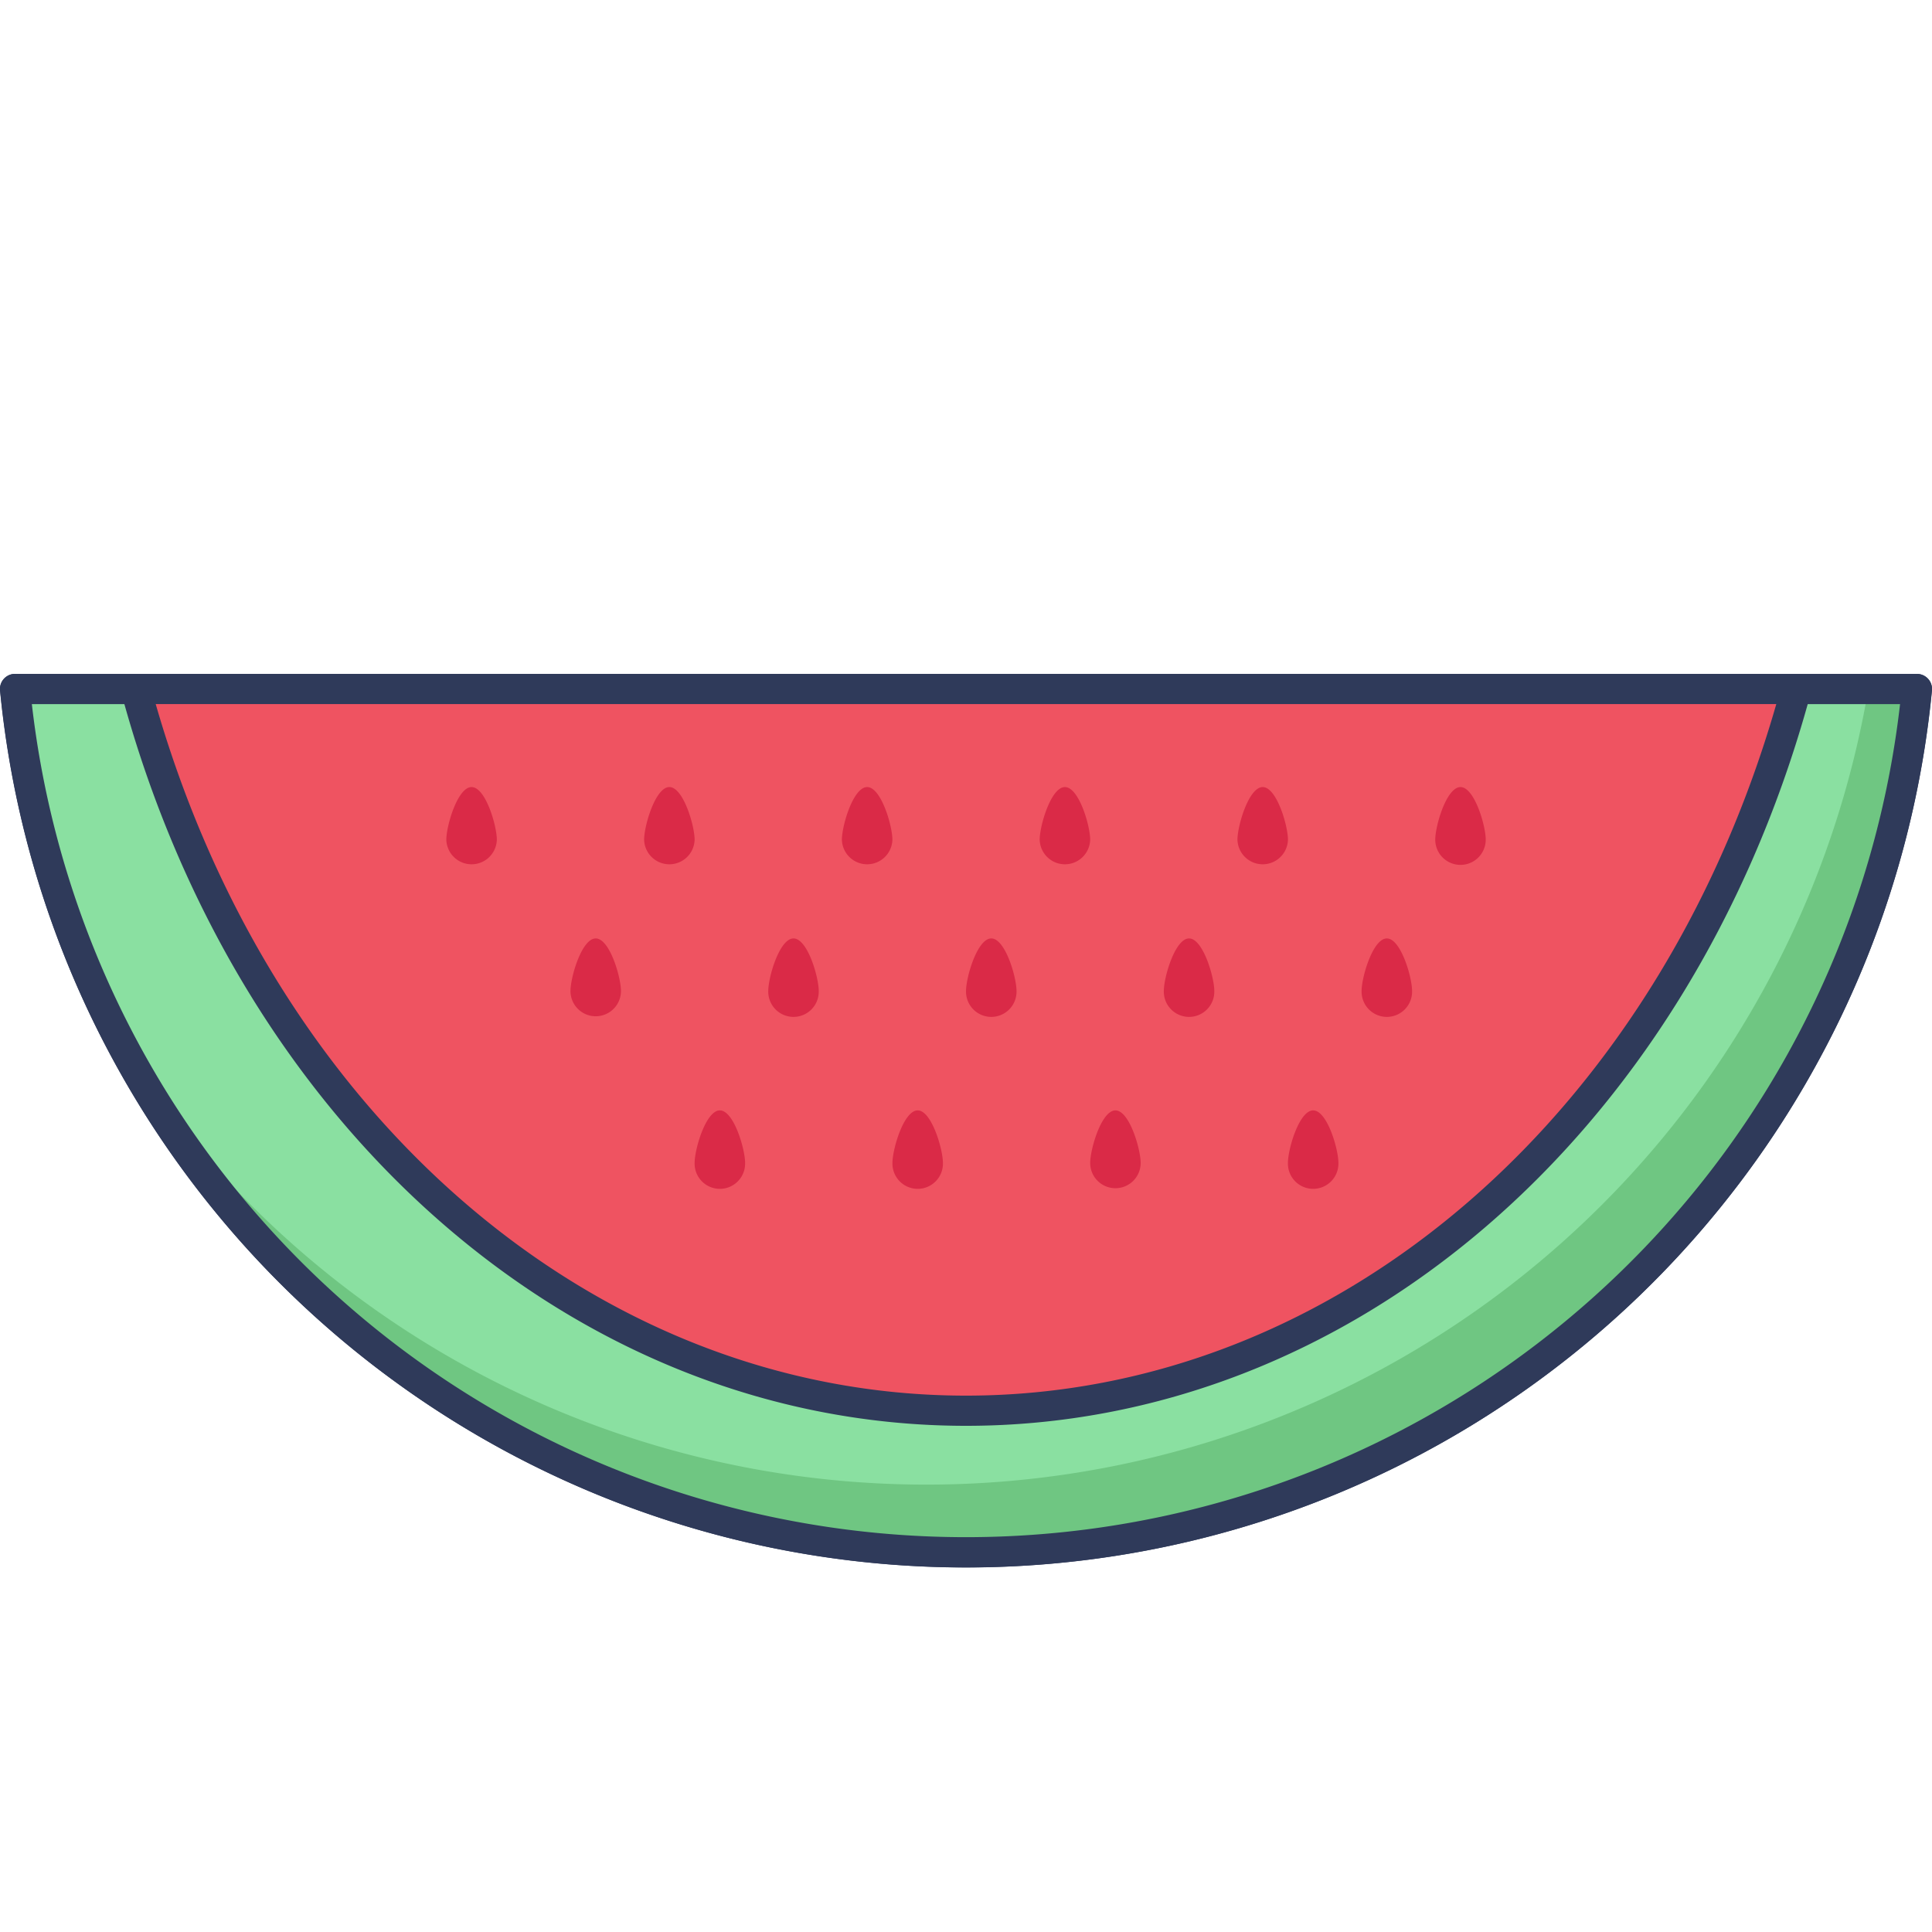 <svg id="icon" height="512" viewBox="0 0 128 128" width="512" xmlns="http://www.w3.org/2000/svg"><path d="m1 45.647a63.291 63.291 0 0 0 126 0z" fill="#ef5361"/><path d="m64 103.85a64.3 64.3 0 0 1 -63.991-58.108 1 1 0 0 1 1-1.095h125.991a1 1 0 0 1 1 1.095 64.3 64.3 0 0 1 -64 58.108zm-61.886-57.203a62.293 62.293 0 0 0 123.777 0z" fill="#2f3a5a"/><path d="m126.994 45.65a63.291 63.291 0 0 1 -125.994 0h8c7.48 27.736 29.268 47.814 55 47.814s47.521-20.078 55-47.814z" fill="#8ae0a1"/><path d="m126.994 45.65a63.3 63.3 0 0 1 -118.894 23.6 63.3 63.3 0 0 0 115.68-23.6z" fill="#6fc682"/><path d="m64 103.845a64.307 64.307 0 0 1 -64-58.1 1 1 0 0 1 1-1.1h8a1 1 0 0 1 .965.74c7.597 28.161 29.312 47.079 54.035 47.079s46.442-18.918 54.035-47.075a1 1 0 0 1 .965-.74h7.991a1 1 0 0 1 1 1.1 64.284 64.284 0 0 1 -63.991 58.096zm-61.89-57.196a62.293 62.293 0 0 0 123.774 0h-6.118c-8.011 28.635-30.337 47.815-55.766 47.815s-47.748-19.18-55.759-47.815z" fill="#2f3a5a"/><g fill="#da2a47"><path d="m96.761 52.145c-.924 0-1.672 2.56-1.672 3.484a1.672 1.672 0 0 0 3.344 0c0-.924-.748-3.484-1.672-3.484z"/><path d="m83.658 52.145c-.924 0-1.673 2.56-1.673 3.484a1.673 1.673 0 0 0 3.345 0c0-.924-.749-3.484-1.672-3.484z"/><path d="m70.554 52.145c-.924 0-1.672 2.56-1.672 3.484a1.673 1.673 0 0 0 3.345 0c0-.924-.749-3.484-1.673-3.484z"/><path d="m57.451 52.145c-.924 0-1.673 2.56-1.673 3.484a1.673 1.673 0 0 0 3.345 0c0-.924-.749-3.484-1.672-3.484z"/><path d="m44.347 52.145c-.923 0-1.672 2.56-1.672 3.484a1.673 1.673 0 0 0 3.345 0c0-.924-.749-3.484-1.673-3.484z"/><path d="m31.244 52.145c-.924 0-1.673 2.56-1.673 3.484a1.673 1.673 0 0 0 3.345 0c0-.924-.748-3.484-1.672-3.484z"/><path d="m91.882 62.174c-.924 0-1.673 2.561-1.673 3.484a1.673 1.673 0 1 0 3.345 0c0-.923-.749-3.484-1.672-3.484z"/><path d="m78.778 62.174c-.923 0-1.672 2.561-1.672 3.484a1.673 1.673 0 1 0 3.345 0c0-.923-.751-3.484-1.673-3.484z"/><path d="m65.675 62.174c-.924 0-1.673 2.561-1.673 3.484a1.673 1.673 0 1 0 3.345 0c0-.923-.747-3.484-1.672-3.484z"/><path d="m52.571 62.174c-.923 0-1.672 2.561-1.672 3.484a1.673 1.673 0 1 0 3.345 0c0-.923-.744-3.484-1.673-3.484z"/><path d="m39.468 62.174c-.924 0-1.672 2.561-1.672 3.484a1.672 1.672 0 1 0 3.344 0c0-.923-.748-3.484-1.672-3.484z"/><path d="m87 73.566c-.923 0-1.672 2.561-1.672 3.484a1.673 1.673 0 1 0 3.345 0c.002-.923-.747-3.484-1.673-3.484z"/><path d="m73.9 73.566c-.924 0-1.672 2.561-1.672 3.484a1.672 1.672 0 1 0 3.344 0c-.001-.923-.749-3.484-1.672-3.484z"/><path d="m60.8 73.566c-.924 0-1.673 2.561-1.673 3.484a1.673 1.673 0 1 0 3.345 0c-.004-.923-.753-3.484-1.672-3.484z"/><path d="m47.692 73.566c-.924 0-1.672 2.561-1.672 3.484a1.673 1.673 0 1 0 3.345 0c0-.923-.749-3.484-1.673-3.484z"/></g></svg>